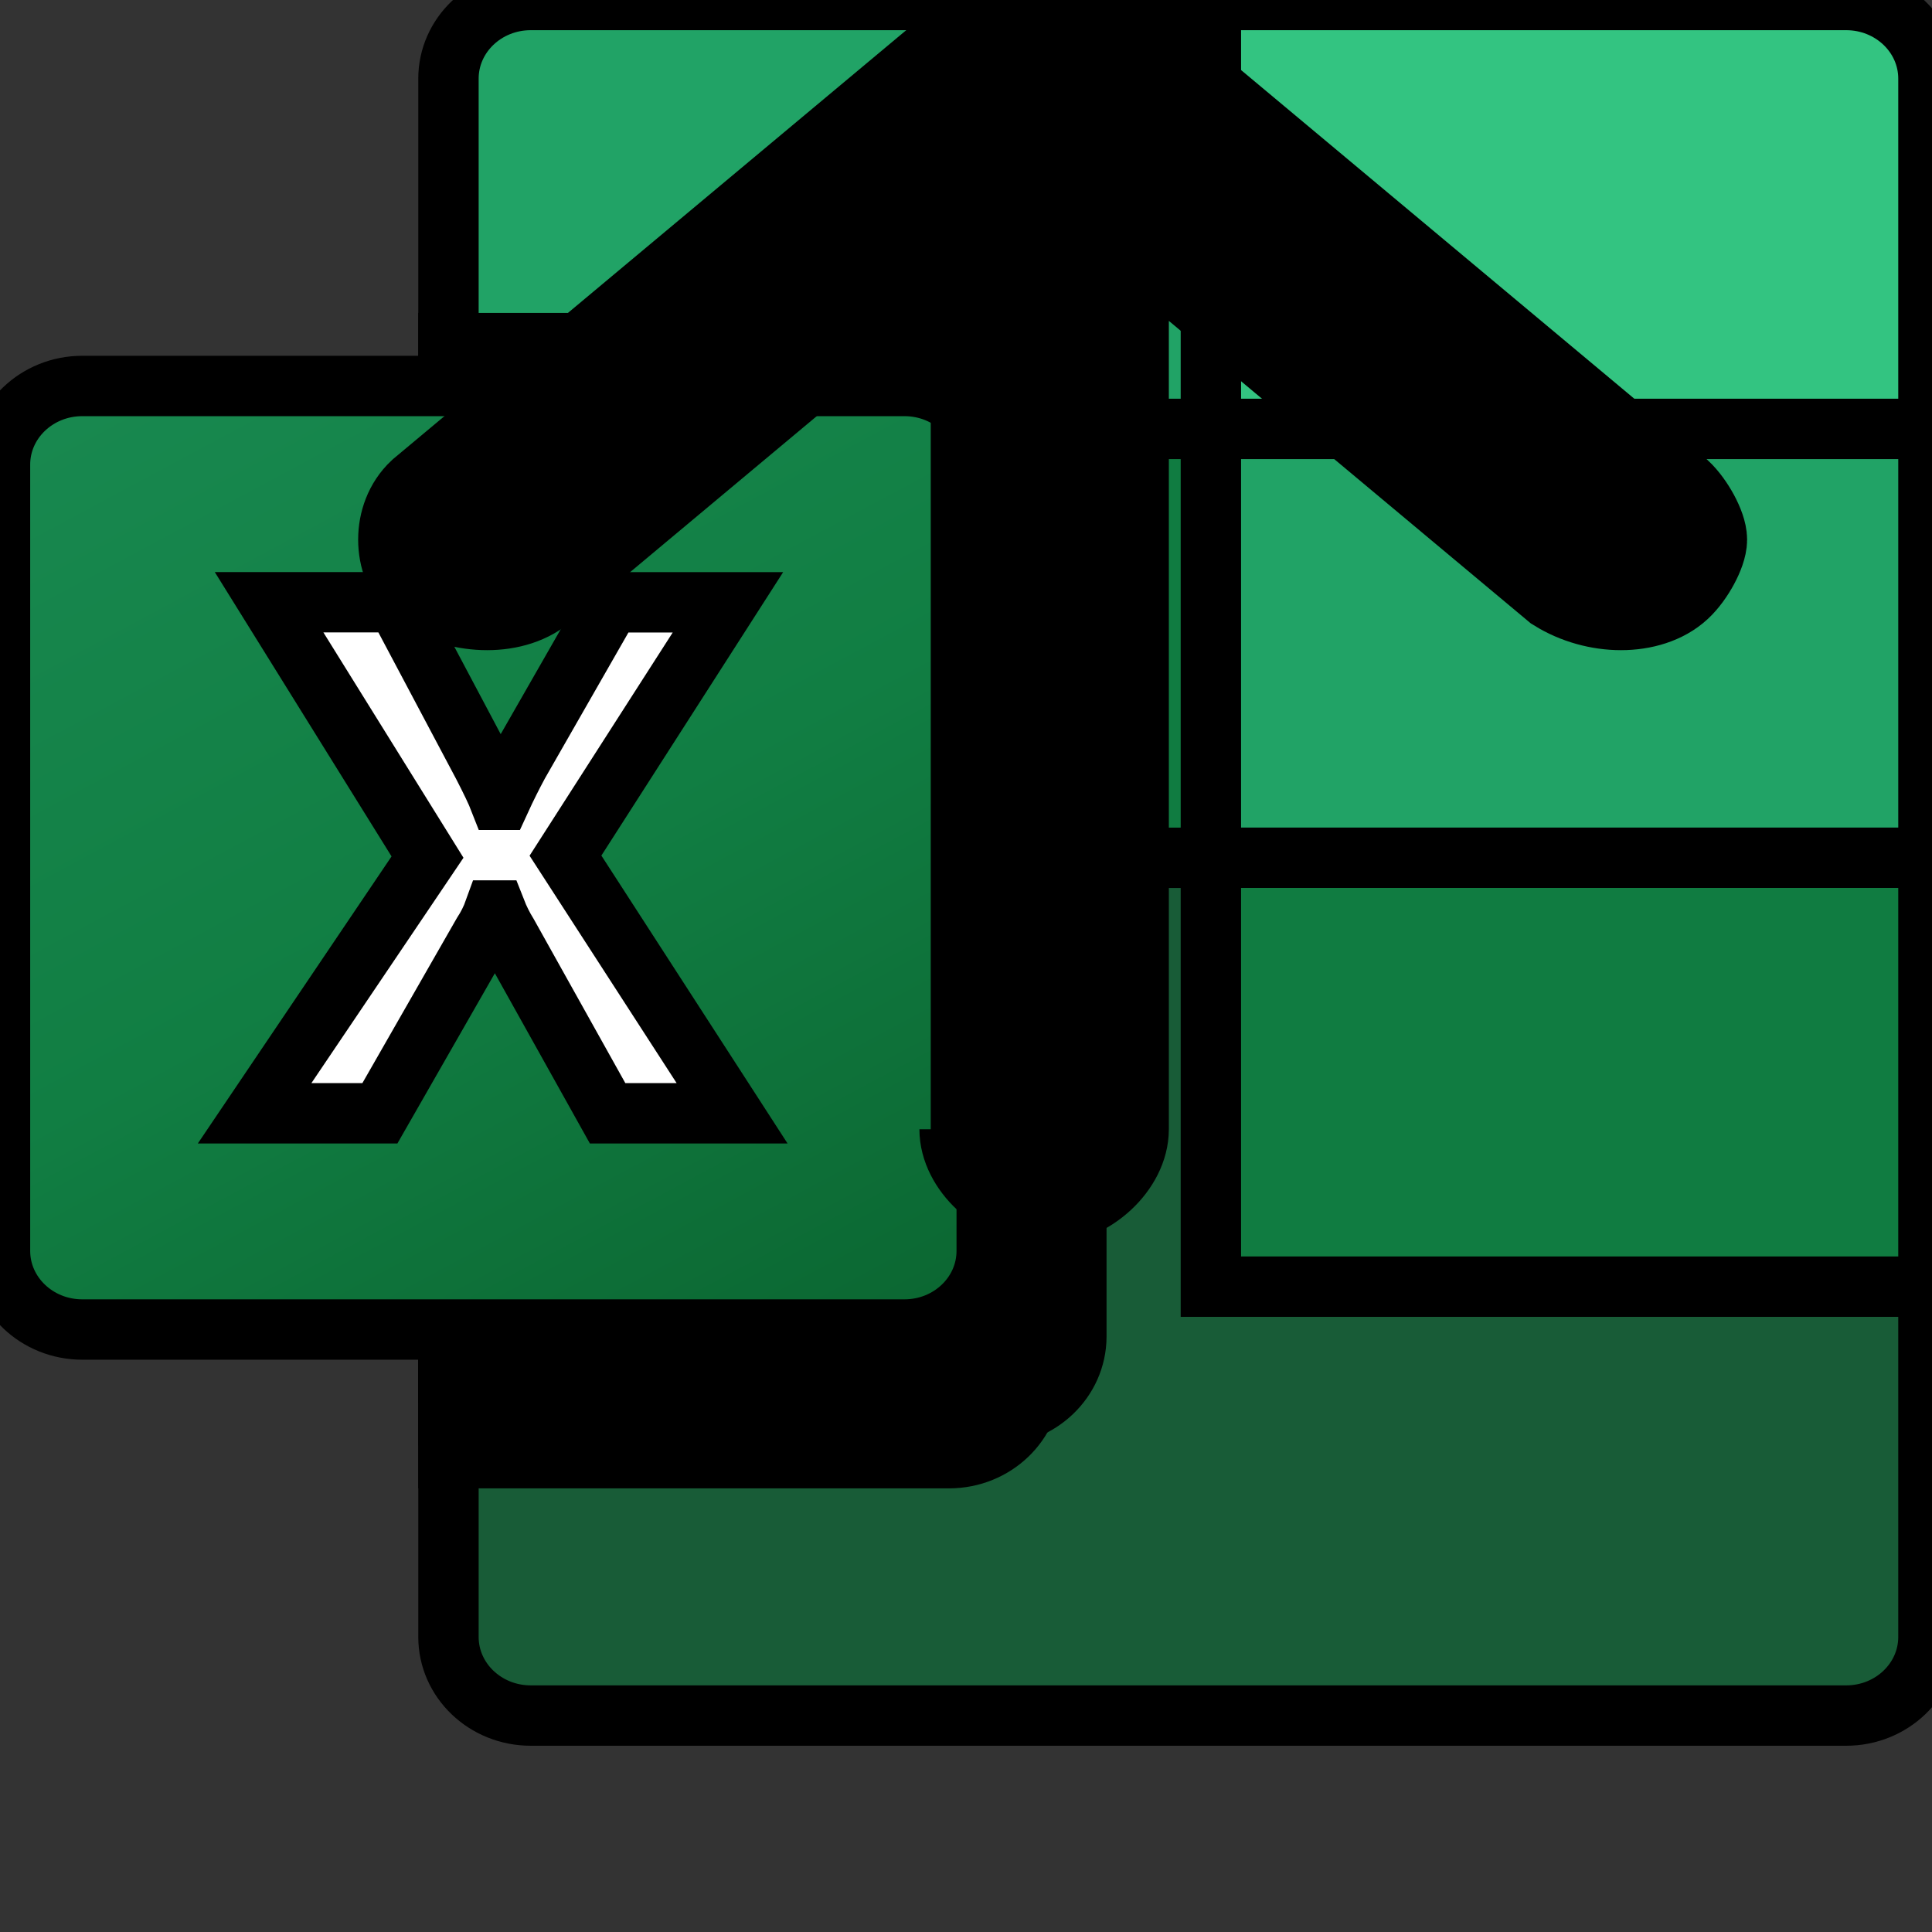 <svg width="32" height="32" xmlns="http://www.w3.org/2000/svg">
 <rect width="100%" height="100%" fill="#333333" stroke="none"/>
 <defs>
  <linearGradient id="svg_1" gradientUnits="userSpaceOnUse" x1="203.513" y1="1729.018" x2="967.987" y2="404.982" gradientTransform="matrix(0.014,0,0,-0.013,6.79919847180804e-7,28.441)">
   <stop offset="0" stop-color="#18884F"/>
   <stop offset="0.5" stop-color="#117E43"/>
   <stop offset="1" stop-color="#0B6631"/>
  </linearGradient>
 </defs>
 <g>
  <title>Layer 1</title>
  <g stroke="null">

   <g stroke="null">
    <title stroke="null">Layer 1</title>
    <g stroke="null">
     <path stroke="null" fill="#185C37" d="m20.056,13.497l-12.628,-2.131l0,15.747c0,0.719 0.61,1.302 1.362,1.302l0,0l21.789,0c0.752,0 1.362,-0.583 1.362,-1.302l0,0l0,-5.802l-11.885,-7.814z"/>
     <path stroke="null" fill="#21A366" d="m20.056,0l-11.266,0c-0.752,0 -1.362,0.583 -1.362,1.302c0,0 0,0 0,0l0,5.802l12.628,7.104l6.685,2.131l5.2,-2.131l0,-7.104l-11.885,-7.104l-0,0z"/>
     <path stroke="null" fill="#107C41" d="m7.428,7.104l12.628,0l0,7.104l-12.628,0l0,-7.104z"/>
     <path stroke="null" opacity="0.1" enable-background="new    " d="m16.466,5.683l-9.038,0l0,17.759l9.038,0c0.751,-0.002 1.359,-0.584 1.362,-1.302l0,-15.155c-0.002,-0.718 -0.611,-1.3 -1.362,-1.302z"/>
     <path stroke="null" opacity="0.2" enable-background="new    " d="m15.723,6.393l-8.295,0l0,17.759l8.295,0c0.751,-0.002 1.359,-0.584 1.362,-1.302l0,-15.155c-0.002,-0.718 -0.611,-1.3 -1.362,-1.302z"/>
     <path stroke="null" opacity="0.2" enable-background="new    " d="m15.723,6.393l-8.295,0l0,16.338l8.295,0c0.751,-0.002 1.359,-0.584 1.362,-1.302l0,-13.734c-0.002,-0.718 -0.611,-1.3 -1.362,-1.302z"/>
     <path stroke="null" opacity="0.2" enable-background="new    " d="m14.98,6.393l-7.552,0l0,16.338l7.552,0c0.751,-0.002 1.359,-0.584 1.362,-1.302l0,-13.734c-0.002,-0.718 -0.611,-1.3 -1.362,-1.302z"/>
     <path stroke="null" fill="url(#svg_1)" d="m1.362,6.393l13.619,0c0.752,0 1.362,0.583 1.362,1.302l0,13.024c0,0.719 -0.61,1.302 -1.362,1.302l-13.619,0c-0.752,0 -1.362,-0.583 -1.362,-1.302l0,-13.024c0,-0.719 0.61,-1.302 1.362,-1.302z"/>
     <path stroke="null" fill="#FFFFFF" d="m4.217,18.44l2.864,-4.244l-2.624,-4.221l2.111,0l1.432,2.699c0.132,0.256 0.223,0.447 0.272,0.573l0.019,0c0.094,-0.205 0.193,-0.403 0.297,-0.596l1.531,-2.675l1.938,0l-2.691,4.196l2.76,4.268l-2.062,0l-1.654,-2.963c-0.078,-0.126 -0.144,-0.258 -0.198,-0.396l-0.025,0c-0.048,0.134 -0.113,0.263 -0.192,0.384l-1.703,2.975l-2.075,0l0,0z"/>
     <path stroke="null" fill="#33C481" d="m30.579,0l-10.523,0l0,7.104l11.885,0l0,-5.802c0,-0.719 -0.61,-1.302 -1.362,-1.302l0,0z"/>
     <path stroke="null" fill="#107C41" d="m20.056,14.207l11.885,0l0,7.104l-11.885,0l0,-7.104z"/>
    </g>
   </g>
  </g>
  <g transform="rotate(-90 17.438 9.938)" stroke="null">
   <g stroke="null">
    <title stroke="null">Layer 1</title>
    <g stroke="null" transform="matrix(0 -1.878 1.744 0 9.851 32.084)">
     <path stroke="null" id="svg_2" d="m11.869,1.124l0.5,-1.8l0,8.8l4,-3.6c0.2,-0.2 0.6,-0.2 0.9,0c0.2,0.2 0.2,0.6 0,0.8l-5,4.5c-0.2,0.2 -0.6,0.2 -0.9,0l-5,-4.5c-0.1,-0.1 -0.2,-0.3 -0.2,-0.4c0,-0.1 0.1,-0.3 0.2,-0.4c0.2,-0.2 0.6,-0.2 0.9,0l4,3.6l0,-8.8c0,-0.3 0.3,-0.6 0.6,-0.6s0.6,0.3 0.6,0.6"/>
    </g>
   </g>
  </g>
 </g>
</svg>